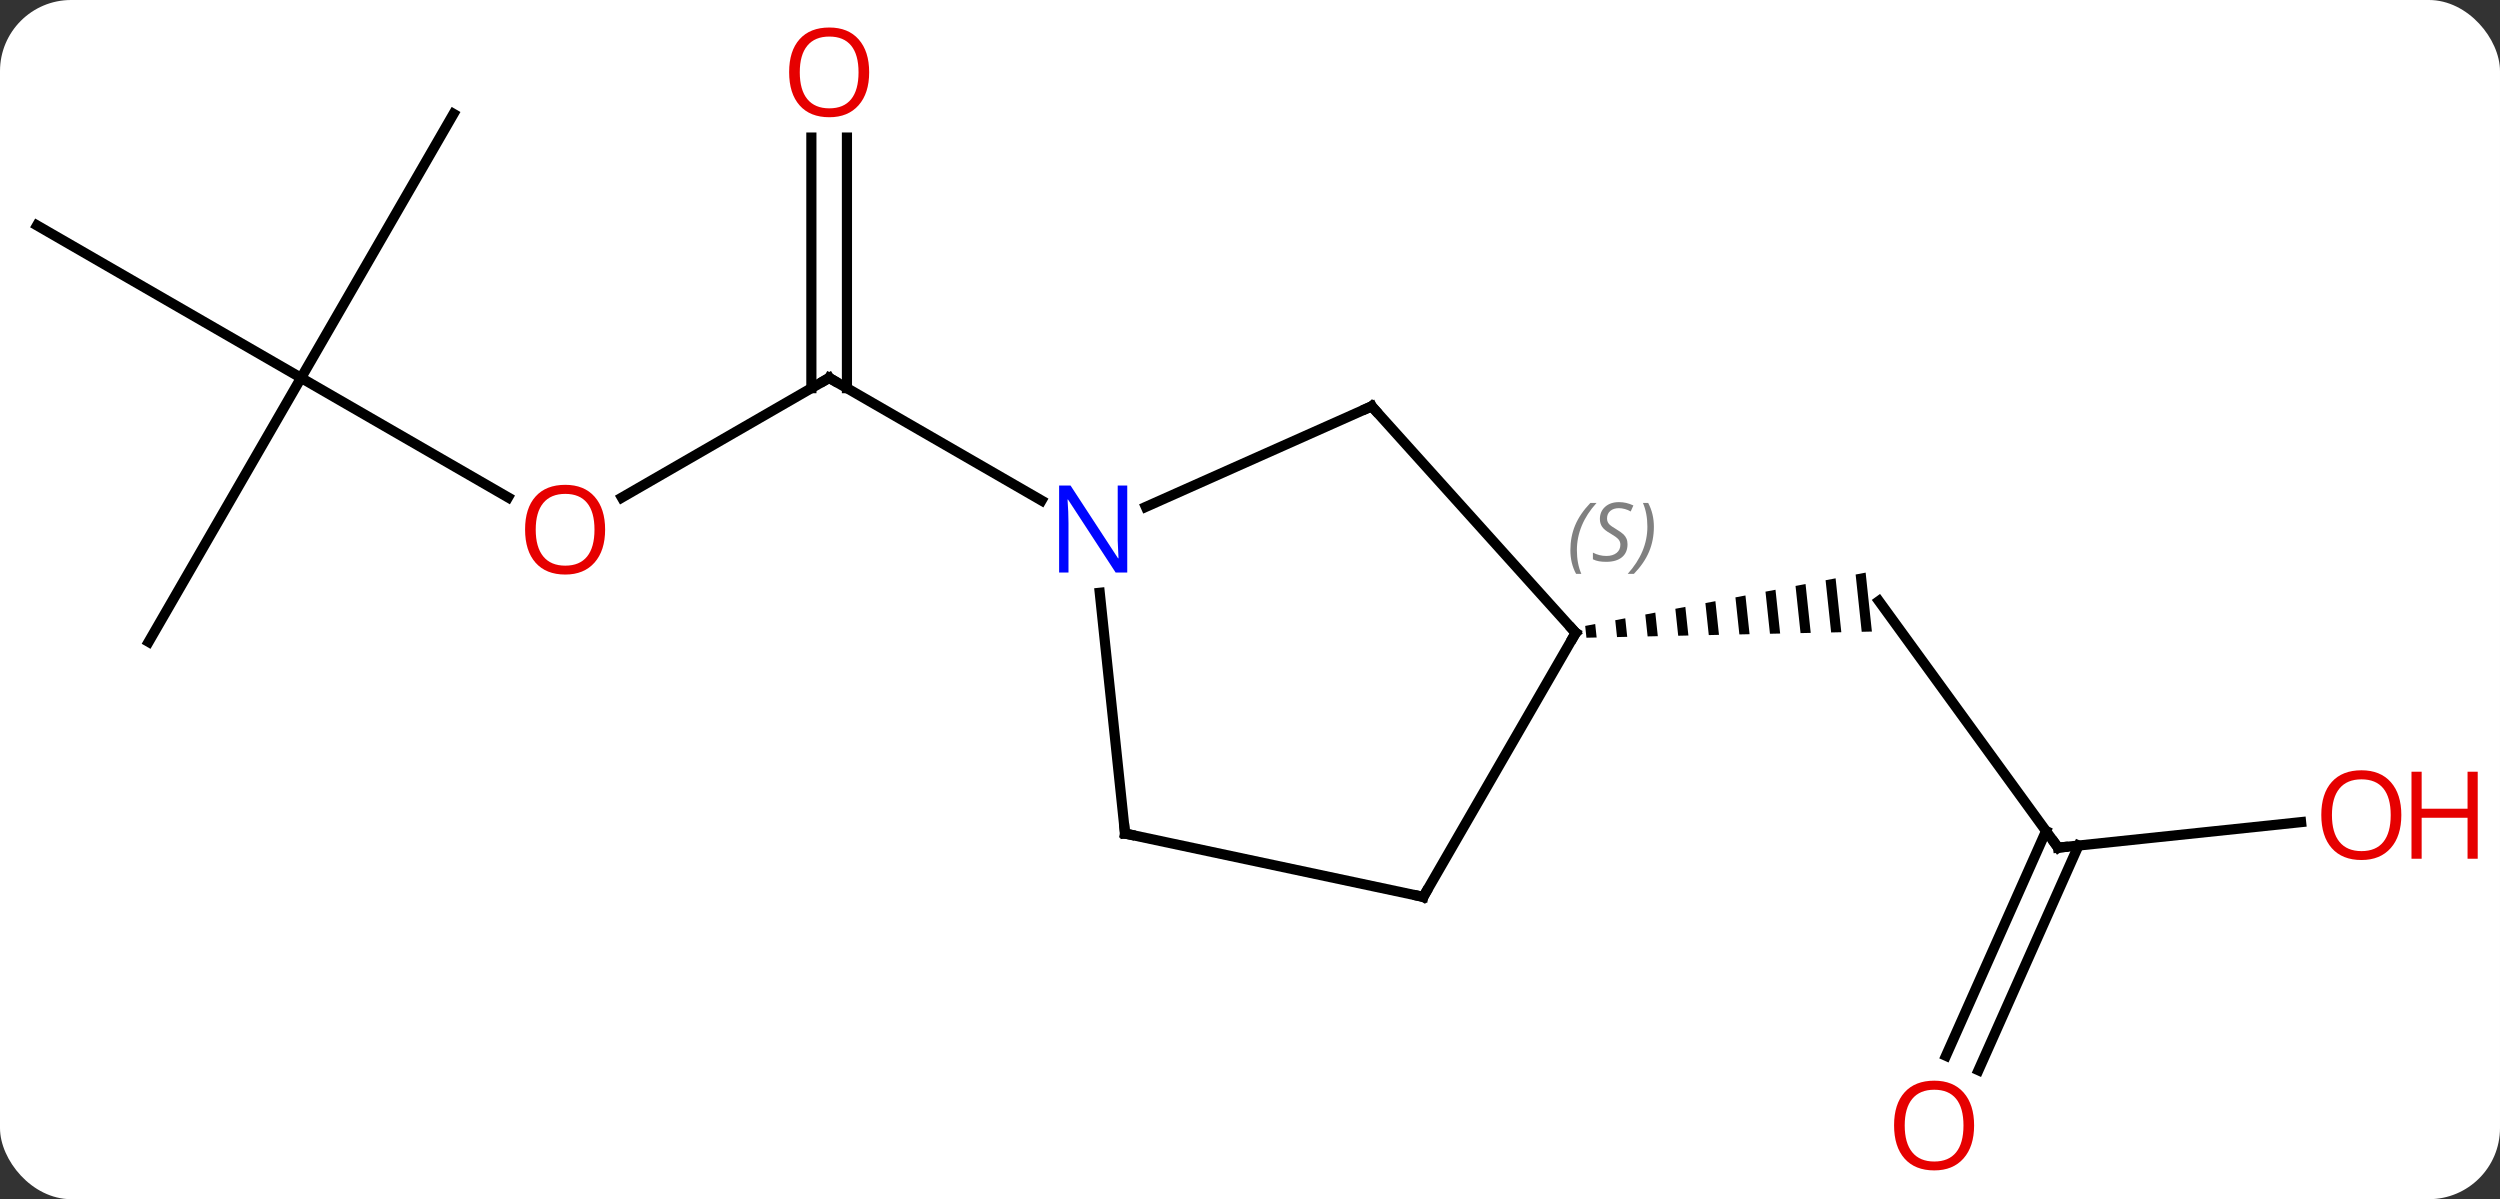<svg width="246" viewBox="0 0 246 118" style="fill-opacity:1; color-rendering:auto; color-interpolation:auto; text-rendering:auto; stroke:black; stroke-linecap:square; stroke-miterlimit:10; shape-rendering:auto; stroke-opacity:1; fill:black; stroke-dasharray:none; font-weight:normal; stroke-width:1; font-family:'Open Sans'; font-style:normal; stroke-linejoin:miter; font-size:12; stroke-dashoffset:0; image-rendering:auto;" height="118" class="cas-substance-image" xmlns:xlink="http://www.w3.org/1999/xlink" xmlns="http://www.w3.org/2000/svg"><rect x="0" y="0" width="246" height="118" fill="#333333" stroke="none"/><svg class="cas-substance-single-component"><rect y="0" x="0" width="246" stroke="none" ry="7" rx="7" height="118" fill="white" class="cas-substance-group"/><svg y="0" x="0" width="246" viewBox="0 0 246 118" style="fill:black;" height="118" class="cas-substance-single-component-image"><svg><g><g transform="translate(118,59)" style="text-rendering:geometricPrecision; color-rendering:optimizeQuality; color-interpolation:linearRGB; stroke-linecap:butt; image-rendering:optimizeQuality;"><line y2="-10.042" y1="-21.816" x2="-56.806" x1="-36.411" style="fill:none;"/><line y2="-45.464" y1="-20.806" x2="-34.661" x1="-34.661" style="fill:none;"/><line y2="-45.464" y1="-20.806" x2="-38.161" x1="-38.161" style="fill:none;"/><line y2="-9.751" y1="-21.816" x2="-15.515" x1="-36.411" style="fill:none;"/><line y2="-21.816" y1="-10.057" x2="-88.374" x1="-68.008" style="fill:none;"/><line y2="-47.796" y1="-21.816" x2="-73.374" x1="-88.374" style="fill:none;"/><line y2="-36.816" y1="-21.816" x2="-114.354" x1="-88.374" style="fill:none;"/><line y2="4.164" y1="-21.816" x2="-103.374" x1="-88.374" style="fill:none;"/><line y2="24.411" y1="0.141" x2="84.519" x1="66.885" style="fill:none;"/><path style="stroke:none;" d="M65.579 -2.654 L64.594 -2.467 L65.192 3.168 L65.192 3.168 L66.195 3.146 L65.579 -2.654 ZM62.623 -2.092 L61.637 -1.905 L61.637 -1.905 L62.183 3.233 L63.186 3.211 L62.623 -2.092 ZM59.666 -1.53 L58.68 -1.343 L59.173 3.298 L59.173 3.298 L60.176 3.276 L60.176 3.276 L59.666 -1.53 ZM56.709 -0.968 L55.723 -0.781 L56.163 3.362 L57.167 3.341 L57.167 3.341 L56.709 -0.968 ZM53.752 -0.406 L52.766 -0.218 L53.154 3.427 L53.154 3.427 L54.157 3.406 L54.157 3.406 L53.752 -0.406 ZM50.795 0.156 L49.81 0.344 L49.81 0.344 L50.144 3.492 L51.147 3.47 L51.147 3.47 L50.795 0.156 ZM47.838 0.718 L46.853 0.905 L46.853 0.905 L47.135 3.557 L47.135 3.557 L48.138 3.535 L48.138 3.535 L47.838 0.718 ZM44.882 1.28 L43.896 1.468 L43.896 1.468 L44.125 3.622 L44.125 3.622 L45.128 3.6 L44.882 1.28 ZM41.925 1.842 L40.939 2.03 L41.115 3.687 L41.115 3.687 L42.118 3.665 L42.118 3.665 L41.925 1.842 ZM38.968 2.404 L37.982 2.592 L38.106 3.752 L38.106 3.752 L39.109 3.73 L39.109 3.73 L38.968 2.404 Z"/><line y2="21.896" y1="24.411" x2="108.427" x1="84.519" style="fill:none;"/><line y2="44.89" y1="22.776" x2="73.484" x1="83.331" style="fill:none;"/><line y2="46.314" y1="24.2" x2="76.681" x1="86.529" style="fill:none;"/><line y2="-19.02" y1="-9.122" x2="16.974" x1="-5.252" style="fill:none;"/><line y2="23.019" y1="-0.671" x2="-7.296" x1="-9.785" style="fill:none;"/><line y2="3.276" y1="-19.02" x2="37.05" x1="16.974" style="fill:none;"/><line y2="29.256" y1="23.019" x2="22.05" x1="-7.296" style="fill:none;"/><line y2="29.256" y1="3.276" x2="22.05" x1="37.05" style="fill:none;"/><path style="fill:none; stroke-miterlimit:5;" d="M-36.844 -21.566 L-36.411 -21.816 L-35.978 -21.566"/></g><g transform="translate(118,59)" style="stroke-linecap:butt; fill:rgb(230,0,0); text-rendering:geometricPrecision; color-rendering:optimizeQuality; image-rendering:optimizeQuality; font-family:'Open Sans'; stroke:rgb(230,0,0); color-interpolation:linearRGB; stroke-miterlimit:5;"><path style="stroke:none;" d="M-58.456 -6.886 Q-58.456 -4.824 -59.496 -3.644 Q-60.535 -2.464 -62.378 -2.464 Q-64.269 -2.464 -65.3 -3.628 Q-66.332 -4.793 -66.332 -6.902 Q-66.332 -8.996 -65.3 -10.144 Q-64.269 -11.293 -62.378 -11.293 Q-60.519 -11.293 -59.488 -10.121 Q-58.456 -8.949 -58.456 -6.886 ZM-65.285 -6.886 Q-65.285 -5.152 -64.542 -4.246 Q-63.8 -3.339 -62.378 -3.339 Q-60.956 -3.339 -60.23 -4.238 Q-59.503 -5.136 -59.503 -6.886 Q-59.503 -8.621 -60.23 -9.511 Q-60.956 -10.402 -62.378 -10.402 Q-63.8 -10.402 -64.542 -9.504 Q-65.285 -8.605 -65.285 -6.886 Z"/><path style="stroke:none;" d="M-32.474 -51.886 Q-32.474 -49.824 -33.513 -48.644 Q-34.552 -47.464 -36.395 -47.464 Q-38.286 -47.464 -39.317 -48.629 Q-40.349 -49.793 -40.349 -51.902 Q-40.349 -53.996 -39.317 -55.144 Q-38.286 -56.293 -36.395 -56.293 Q-34.536 -56.293 -33.505 -55.121 Q-32.474 -53.949 -32.474 -51.886 ZM-39.302 -51.886 Q-39.302 -50.152 -38.559 -49.246 Q-37.817 -48.339 -36.395 -48.339 Q-34.974 -48.339 -34.247 -49.238 Q-33.52 -50.136 -33.52 -51.886 Q-33.52 -53.621 -34.247 -54.511 Q-34.974 -55.402 -36.395 -55.402 Q-37.817 -55.402 -38.559 -54.504 Q-39.302 -53.605 -39.302 -51.886 Z"/><path style="fill:none; stroke:black;" d="M84.225 24.006 L84.519 24.411 L85.016 24.359"/><path style="stroke:none;" d="M118.291 21.203 Q118.291 23.265 117.252 24.445 Q116.213 25.625 114.37 25.625 Q112.479 25.625 111.448 24.46 Q110.416 23.296 110.416 21.187 Q110.416 19.093 111.448 17.945 Q112.479 16.796 114.37 16.796 Q116.229 16.796 117.26 17.968 Q118.291 19.14 118.291 21.203 ZM111.463 21.203 Q111.463 22.937 112.206 23.843 Q112.948 24.75 114.37 24.75 Q115.791 24.75 116.518 23.851 Q117.245 22.953 117.245 21.203 Q117.245 19.468 116.518 18.578 Q115.791 17.687 114.37 17.687 Q112.948 17.687 112.206 18.585 Q111.463 19.484 111.463 21.203 Z"/><path style="stroke:none;" d="M125.807 25.5 L124.807 25.5 L124.807 21.468 L120.291 21.468 L120.291 25.5 L119.291 25.5 L119.291 16.937 L120.291 16.937 L120.291 20.578 L124.807 20.578 L124.807 16.937 L125.807 16.937 L125.807 25.5 Z"/><path style="stroke:none;" d="M76.252 51.746 Q76.252 53.808 75.213 54.988 Q74.174 56.168 72.331 56.168 Q70.44 56.168 69.409 55.004 Q68.377 53.839 68.377 51.73 Q68.377 49.636 69.409 48.488 Q70.44 47.339 72.331 47.339 Q74.19 47.339 75.221 48.511 Q76.252 49.683 76.252 51.746 ZM69.424 51.746 Q69.424 53.48 70.167 54.386 Q70.909 55.293 72.331 55.293 Q73.752 55.293 74.479 54.394 Q75.206 53.496 75.206 51.746 Q75.206 50.011 74.479 49.121 Q73.752 48.23 72.331 48.23 Q70.909 48.23 70.167 49.129 Q69.424 50.027 69.424 51.746 Z"/><path style="fill:rgb(0,5,255); stroke:none;" d="M-7.079 -2.66 L-8.22 -2.66 L-12.908 -9.847 L-12.954 -9.847 Q-12.861 -8.582 -12.861 -7.535 L-12.861 -2.66 L-13.783 -2.66 L-13.783 -11.222 L-12.658 -11.222 L-7.986 -4.066 L-7.939 -4.066 Q-7.939 -4.222 -7.986 -5.082 Q-8.033 -5.941 -8.017 -6.316 L-8.017 -11.222 L-7.079 -11.222 L-7.079 -2.66 Z"/><path style="fill:none; stroke:black;" d="M16.517 -18.817 L16.974 -19.02 L17.309 -18.648"/><path style="fill:none; stroke:black;" d="M-7.348 22.522 L-7.296 23.019 L-6.807 23.123"/><path style="fill:none; stroke:black;" d="M36.715 2.904 L37.05 3.276 L36.8 3.709"/></g><g transform="translate(118,59)" style="stroke-linecap:butt; font-size:8.4px; fill:gray; text-rendering:geometricPrecision; image-rendering:optimizeQuality; color-rendering:optimizeQuality; font-family:'Open Sans'; font-style:italic; stroke:gray; color-interpolation:linearRGB; stroke-miterlimit:5;"><path style="stroke:none;" d="M36.525 -4.857 Q36.525 -6.185 36.994 -7.31 Q37.463 -8.435 38.494 -9.513 L39.103 -9.513 Q38.135 -8.45 37.65 -7.279 Q37.166 -6.107 37.166 -4.872 Q37.166 -3.544 37.603 -2.529 L37.088 -2.529 Q36.525 -3.56 36.525 -4.857 ZM42.148 -5.45 Q42.148 -4.622 41.601 -4.169 Q41.054 -3.716 40.054 -3.716 Q39.648 -3.716 39.335 -3.771 Q39.023 -3.825 38.742 -3.966 L38.742 -4.622 Q39.367 -4.294 40.07 -4.294 Q40.695 -4.294 41.07 -4.591 Q41.445 -4.888 41.445 -5.404 Q41.445 -5.716 41.242 -5.943 Q41.038 -6.169 40.476 -6.497 Q39.882 -6.825 39.656 -7.154 Q39.429 -7.482 39.429 -7.935 Q39.429 -8.669 39.945 -9.13 Q40.46 -9.591 41.304 -9.591 Q41.679 -9.591 42.015 -9.513 Q42.351 -9.435 42.726 -9.263 L42.46 -8.669 Q42.21 -8.825 41.89 -8.911 Q41.57 -8.997 41.304 -8.997 Q40.773 -8.997 40.453 -8.724 Q40.132 -8.45 40.132 -7.982 Q40.132 -7.779 40.203 -7.63 Q40.273 -7.482 40.413 -7.349 Q40.554 -7.216 40.976 -6.966 Q41.538 -6.622 41.742 -6.427 Q41.945 -6.232 42.046 -5.997 Q42.148 -5.763 42.148 -5.45 ZM44.742 -7.169 Q44.742 -5.841 44.266 -4.708 Q43.789 -3.575 42.773 -2.529 L42.164 -2.529 Q44.102 -4.685 44.102 -7.169 Q44.102 -8.497 43.664 -9.513 L44.18 -9.513 Q44.742 -8.45 44.742 -7.169 Z"/><path style="fill:none; stroke:black;" d="M21.561 29.152 L22.05 29.256 L22.3 28.823"/></g></g></svg></svg></svg></svg>